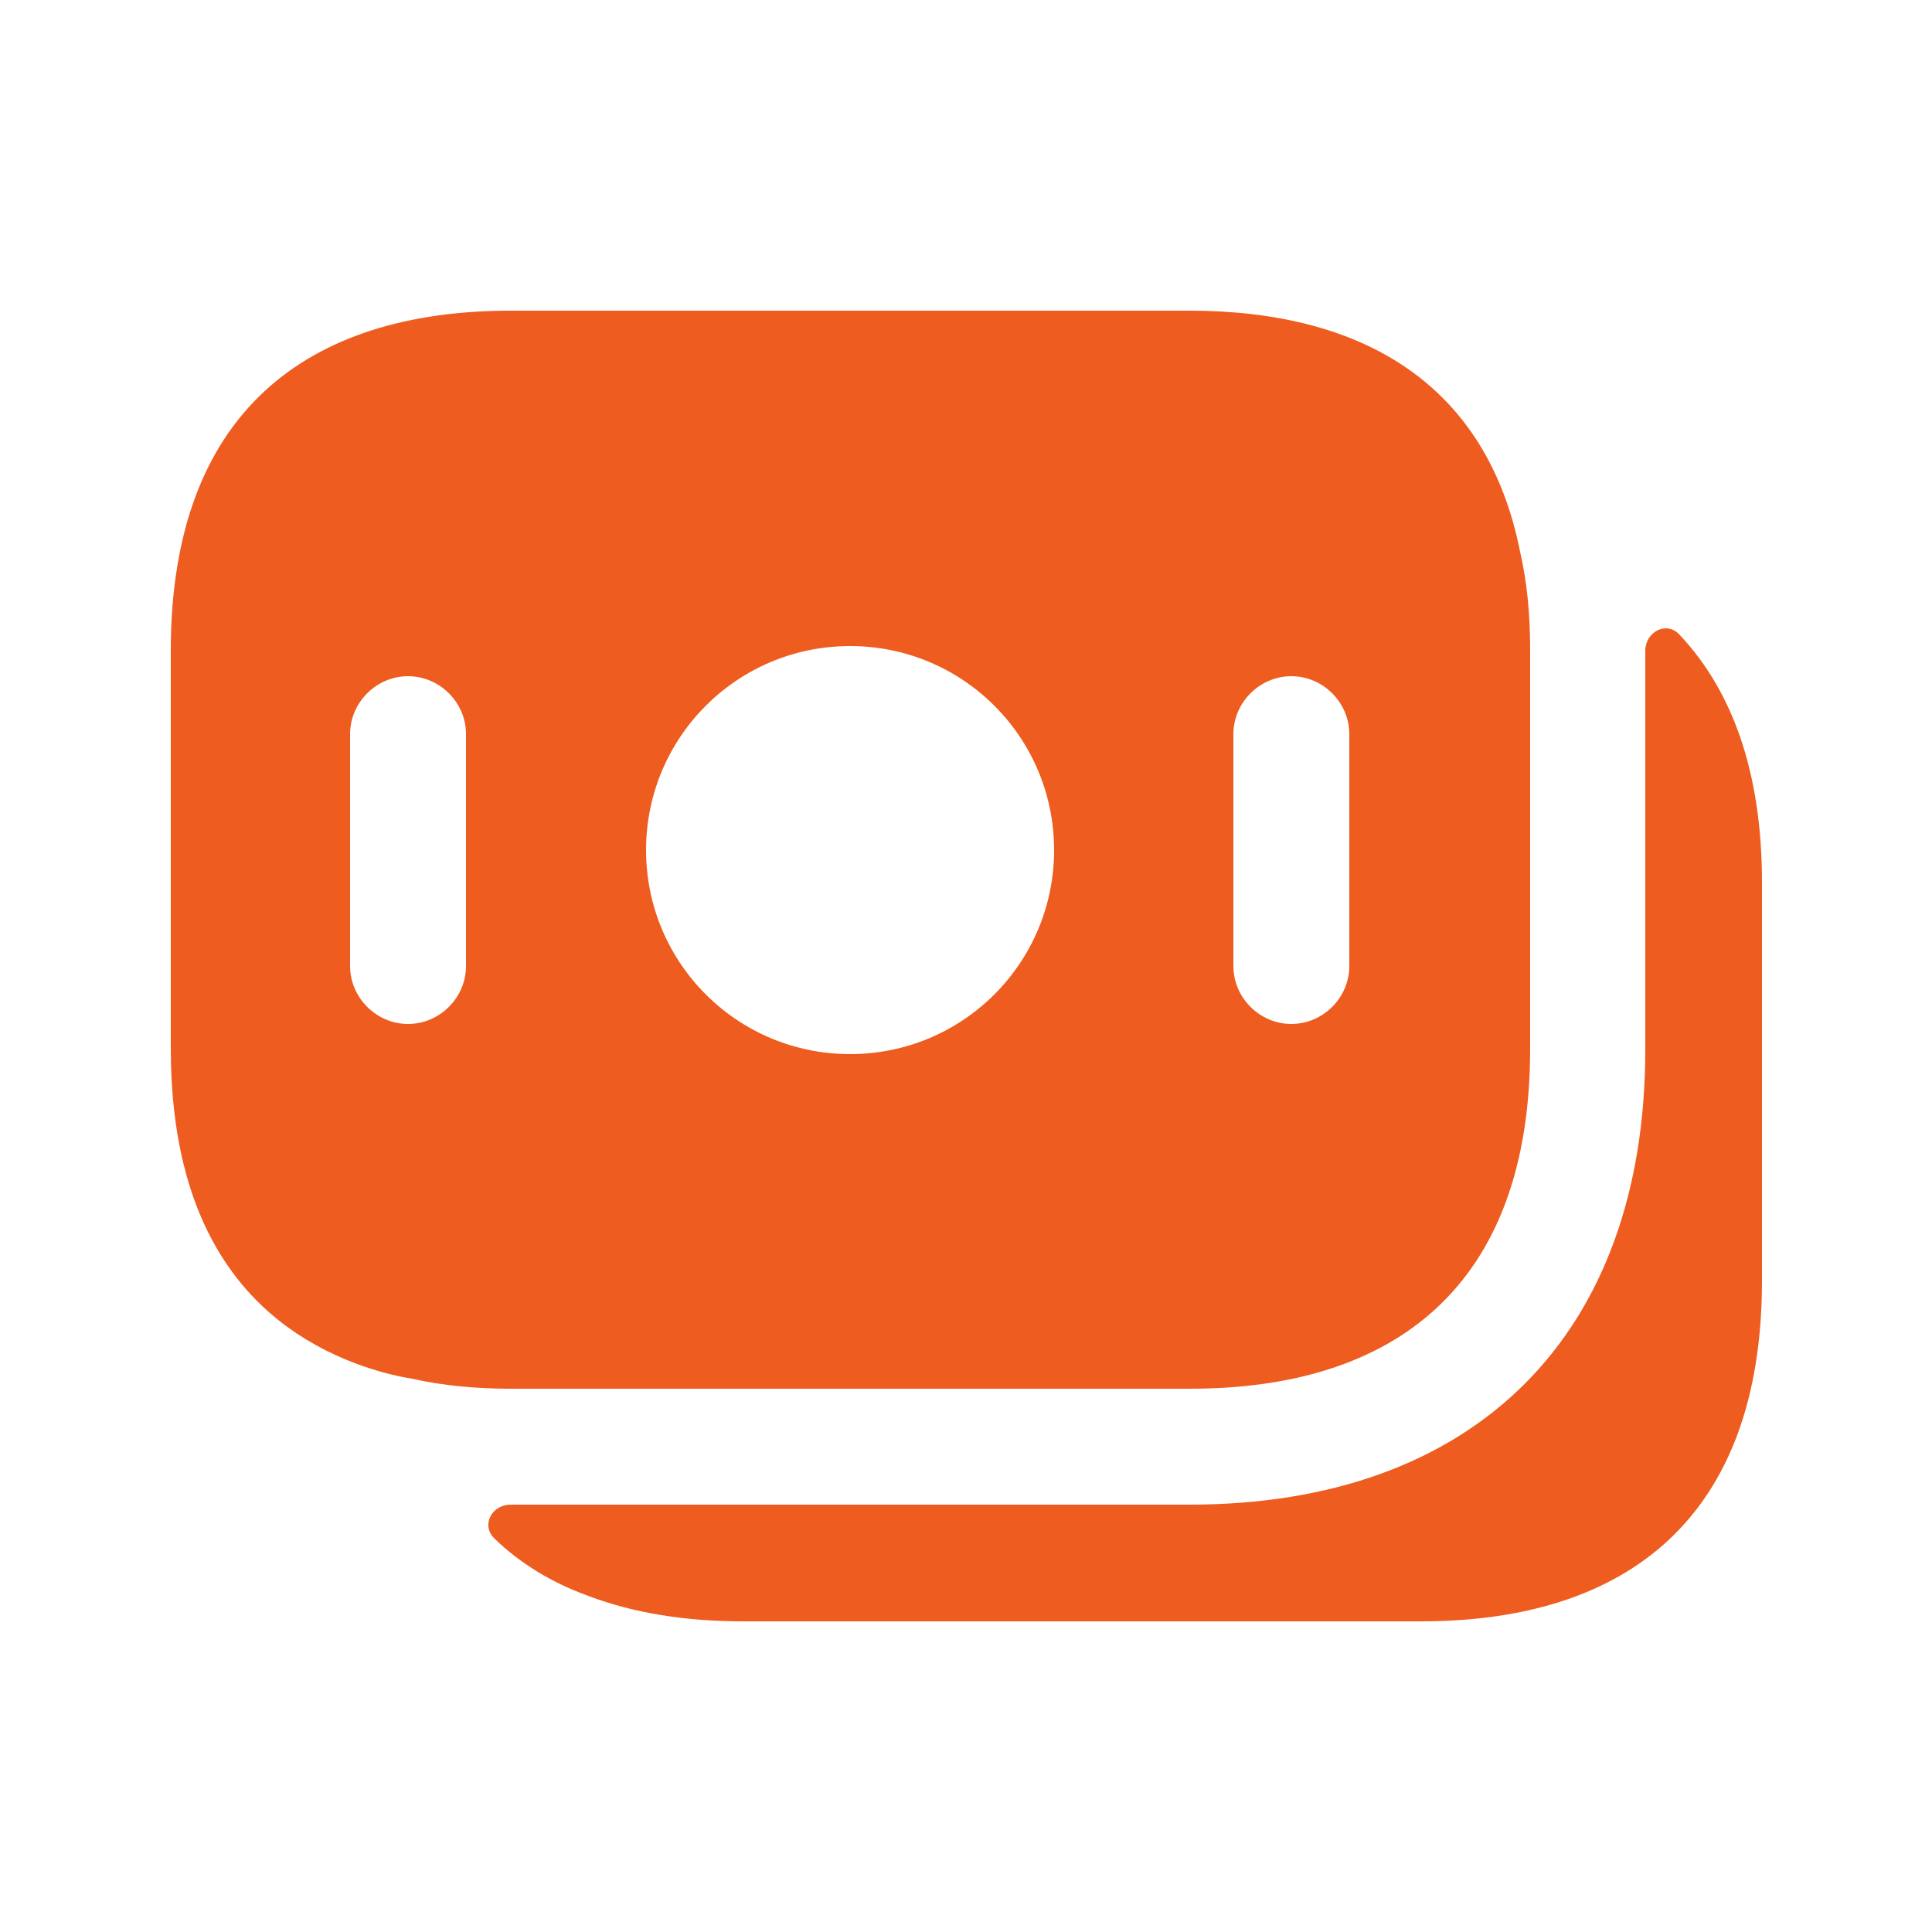 <svg width="30" height="30" viewBox="0 0 30 30" fill="none" xmlns="http://www.w3.org/2000/svg">
<path d="M23.604 8.568C23.088 5.964 21.156 4.824 18.468 4.824H7.932C4.764 4.824 2.652 6.408 2.652 10.104V16.284C2.652 18.948 3.744 20.508 5.544 21.18C5.808 21.276 6.096 21.36 6.396 21.408C6.876 21.516 7.392 21.564 7.932 21.564H18.48C21.648 21.564 23.76 19.98 23.76 16.284V10.104C23.76 9.54 23.712 9.036 23.604 8.568ZM7.236 15C7.236 15.492 6.828 15.9 6.336 15.9C5.844 15.9 5.436 15.492 5.436 15V11.4C5.436 10.908 5.844 10.5 6.336 10.5C6.828 10.5 7.236 10.908 7.236 11.4V15ZM13.2 16.368C11.448 16.368 10.032 14.952 10.032 13.2C10.032 11.448 11.448 10.032 13.2 10.032C14.952 10.032 16.368 11.448 16.368 13.2C16.368 14.952 14.952 16.368 13.2 16.368ZM20.952 15C20.952 15.492 20.544 15.9 20.052 15.9C19.56 15.9 19.152 15.492 19.152 15V11.4C19.152 10.908 19.56 10.5 20.052 10.5C20.544 10.5 20.952 10.908 20.952 11.4V15Z" fill="#EE5C20"/>
<path d="M27.36 13.704V19.884C27.36 23.58 25.248 25.176 22.068 25.176H11.532C10.632 25.176 9.828 25.044 9.132 24.78C8.568 24.576 8.076 24.276 7.68 23.892C7.464 23.688 7.632 23.364 7.932 23.364H18.468C22.908 23.364 25.548 20.724 25.548 16.296V10.104C25.548 9.816 25.872 9.636 26.076 9.852C26.892 10.716 27.36 11.976 27.36 13.704Z" fill="#EE5C20"/>
</svg>
